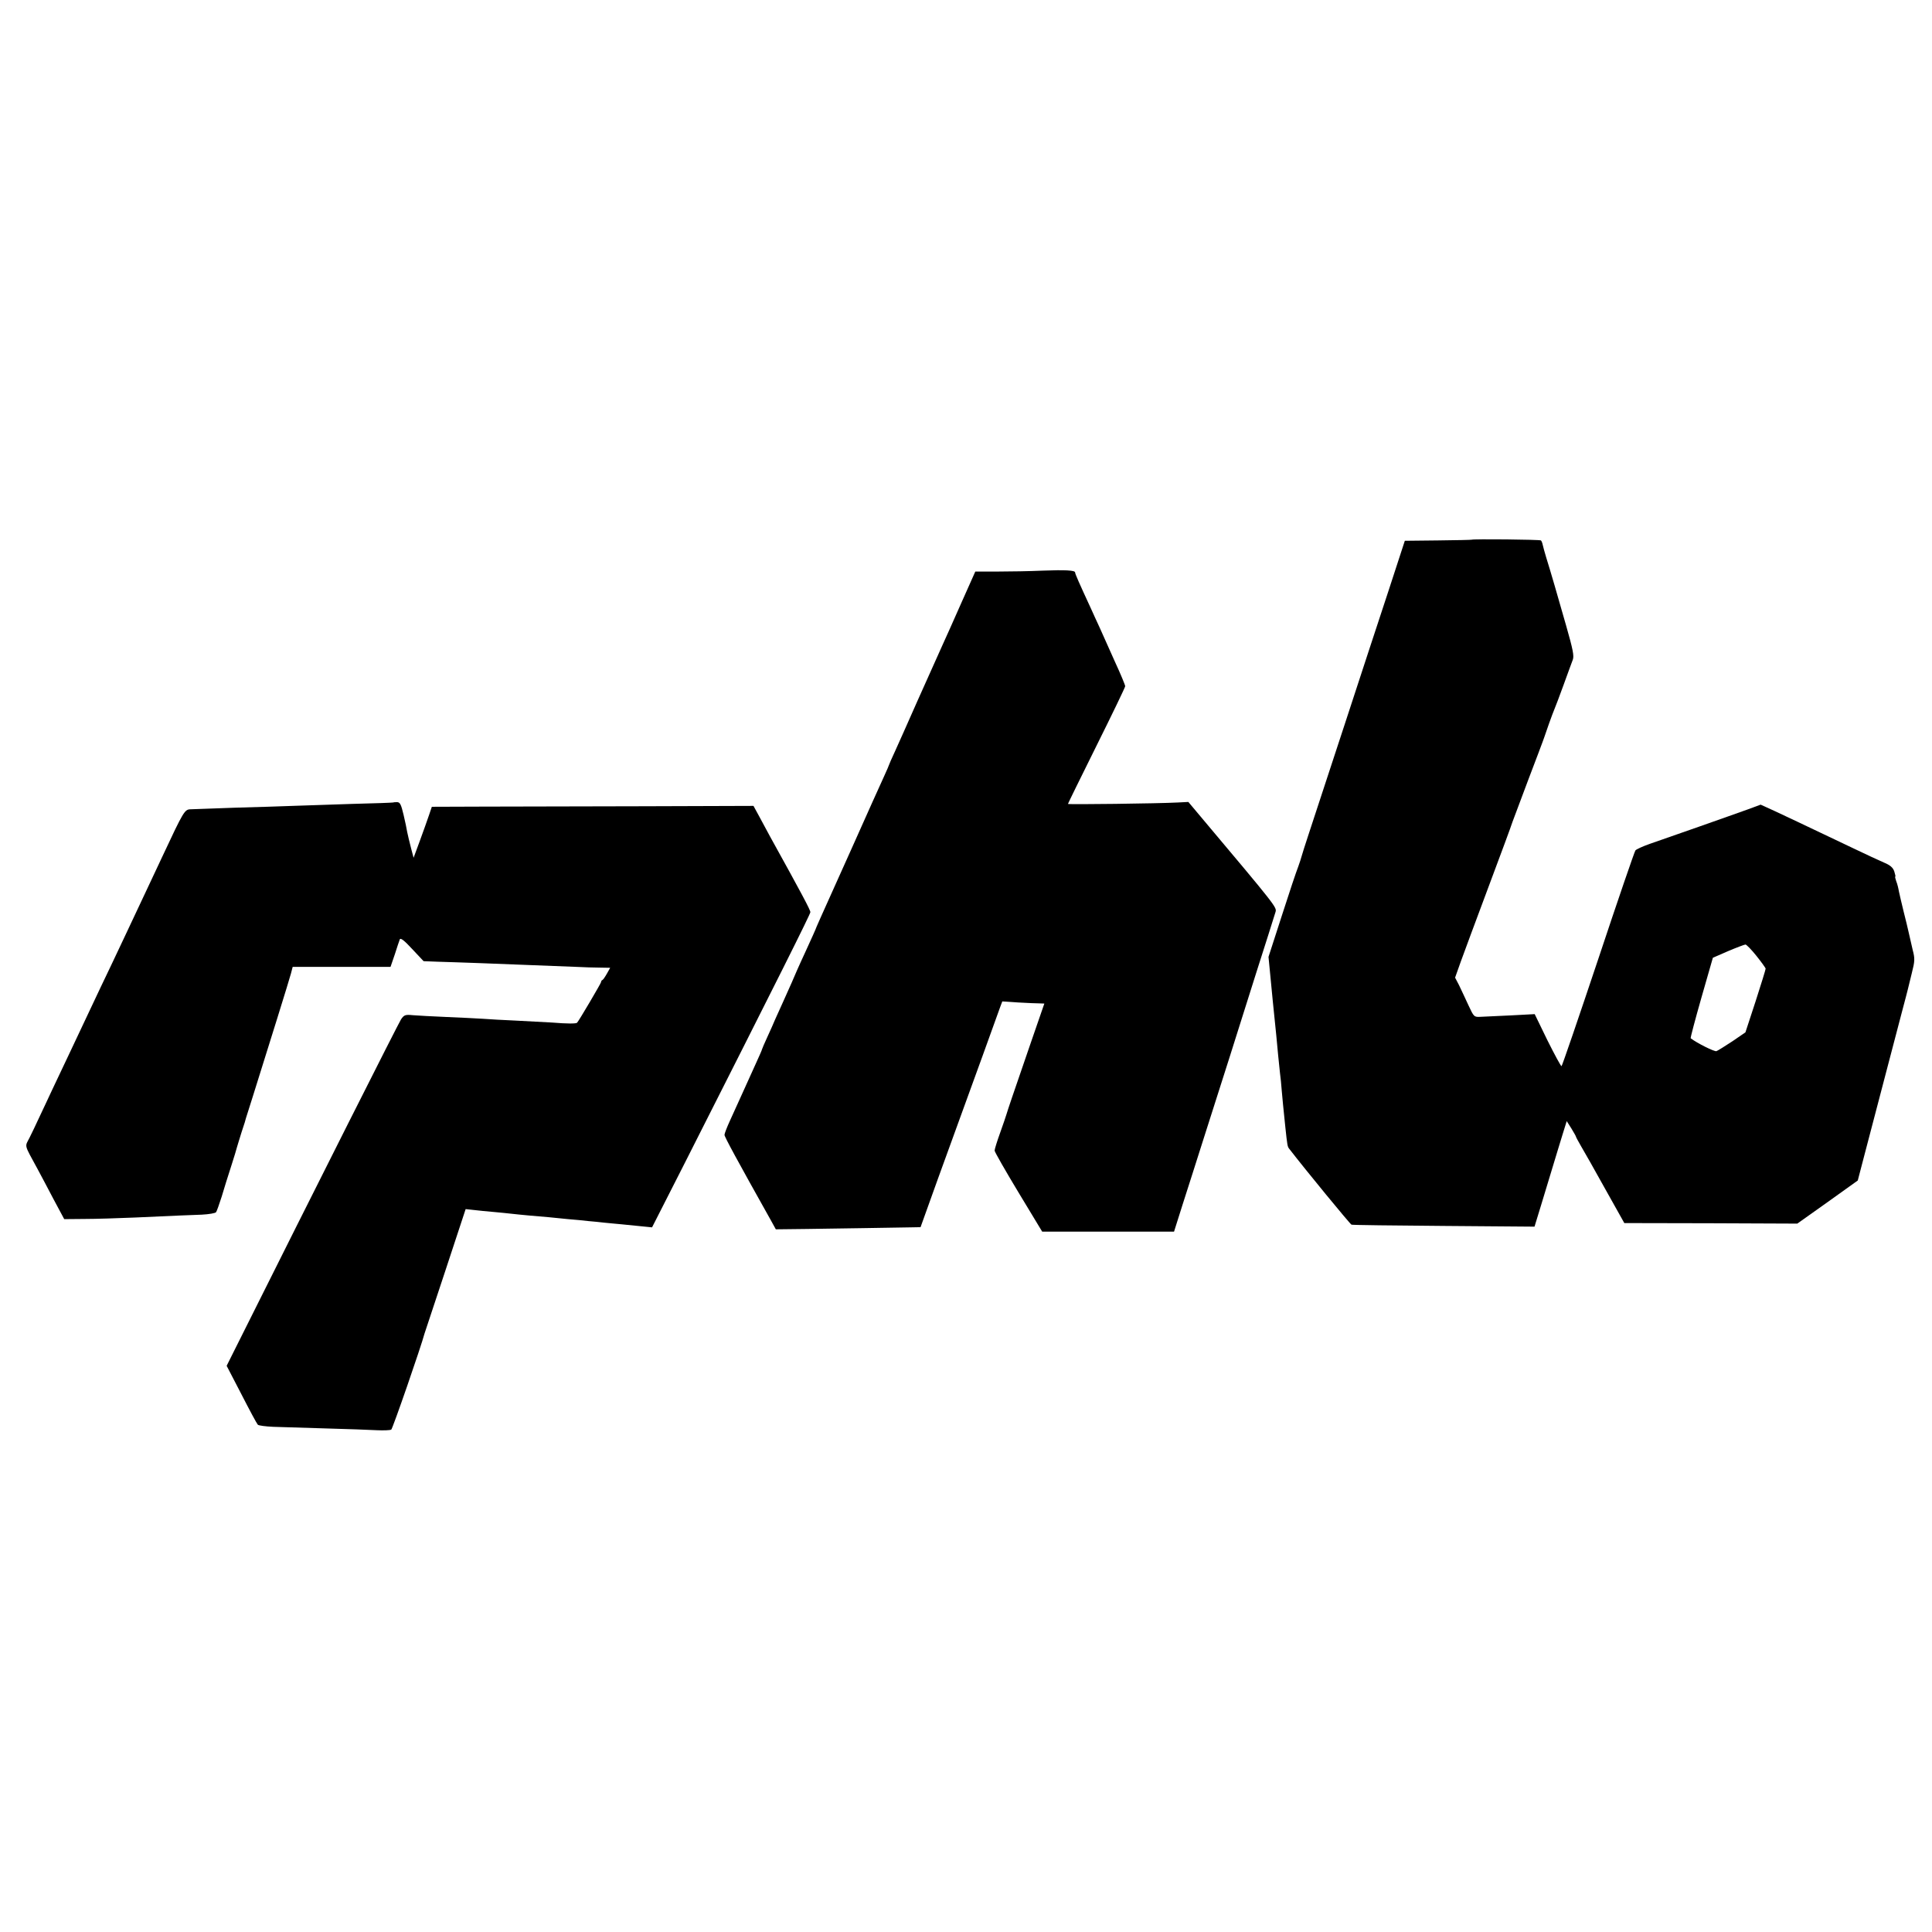 <?xml version="1.0" standalone="no"?>
<!DOCTYPE svg PUBLIC "-//W3C//DTD SVG 20010904//EN"
 "http://www.w3.org/TR/2001/REC-SVG-20010904/DTD/svg10.dtd">
<svg version="1.0" xmlns="http://www.w3.org/2000/svg"
 width="1080pt" height="1080pt" viewBox="0 0 1080 1080"
 preserveAspectRatio="xMidYMid meet">
<g transform="translate(0,1080) scale(0.1,-0.1)"
fill="#000000" stroke="none">
<path d="M8226 7783 c-1 -1 -85 -3 -187 -4 l-186 -2 -90 -276 c-50 -152 -162
-492 -248 -756 -87 -264 -175 -534 -197 -600 -22 -66 -41 -127 -43 -135 -2 -8
-10 -33 -18 -55 -9 -22 -50 -144 -91 -272 l-75 -232 24 -248 c14 -136 28 -273
30 -303 3 -30 8 -74 10 -97 3 -23 8 -68 10 -100 5 -56 8 -88 20 -203 11 -103
12 -110 22 -122 91 -118 340 -421 348 -424 5 -2 238 -5 516 -7 l507 -4 37 121
c20 67 50 166 67 221 17 55 40 133 53 174 l23 74 26 -41 c14 -23 26 -44 26
-47 0 -2 13 -26 28 -52 16 -27 77 -134 135 -239 l107 -191 483 -1 484 -2 169
120 169 121 41 157 c38 144 131 499 205 782 17 63 32 122 34 130 2 8 12 49 22
90 17 67 18 81 5 130 -7 30 -17 74 -22 96 -5 23 -18 77 -29 120 -11 44 -22 93
-26 111 -3 18 -9 43 -15 57 -5 15 -8 26 -5 26 2 0 -1 13 -6 29 -7 21 -23 35
-57 49 -26 11 -103 47 -172 80 -309 147 -370 176 -441 209 l-77 35 -73 -27
c-41 -15 -164 -58 -274 -97 -110 -38 -233 -81 -272 -95 -40 -14 -77 -31 -81
-37 -5 -6 -99 -280 -208 -608 -110 -329 -202 -598 -205 -598 -4 0 -39 65 -79
145 l-71 146 -132 -7 c-73 -3 -149 -7 -170 -8 -37 -2 -38 -1 -69 66 -17 38
-41 87 -52 111 l-22 42 32 90 c18 50 87 236 154 415 67 179 128 343 135 366 8
22 49 130 90 240 42 109 77 204 79 209 2 6 6 17 9 25 3 8 15 42 26 75 12 33
25 69 30 80 5 11 28 72 51 135 23 63 46 127 52 142 8 21 1 57 -37 190 -49 172
-86 300 -112 383 -8 28 -17 58 -19 69 -2 10 -6 21 -10 25 -5 5 -382 9 -388 4z
m1593 -2327 c28 -35 51 -67 51 -71 0 -5 -25 -86 -56 -182 l-57 -174 -73 -50
c-41 -27 -81 -52 -89 -55 -11 -4 -109 45 -144 72 -2 2 25 104 60 227 l64 223
85 37 c47 20 90 36 97 37 6 0 34 -29 62 -64z"/>
<path d="M5825 7610 c-66 -3 -177 -5 -246 -5 l-127 0 -78 -175 c-42 -96 -90
-202 -105 -235 -26 -57 -101 -226 -139 -310 -69 -156 -97 -219 -126 -283 -19
-41 -34 -75 -34 -77 0 -2 -13 -32 -29 -67 -16 -35 -98 -216 -181 -403 -84
-187 -162 -360 -173 -385 -11 -25 -21 -47 -22 -50 -4 -12 -26 -61 -60 -135
-20 -44 -43 -93 -50 -110 -16 -39 -37 -85 -75 -170 -17 -38 -38 -85 -47 -104
-8 -20 -28 -64 -44 -99 -16 -35 -29 -65 -29 -67 0 -3 -14 -35 -31 -72 -17 -38
-51 -113 -76 -168 -25 -55 -58 -128 -74 -163 -16 -35 -29 -69 -29 -76 0 -11
70 -140 260 -479 l27 -49 174 2 c165 2 458 7 580 9 l55 1 98 273 c54 149 120
331 146 402 40 109 167 460 202 558 l11 29 91 -6 c50 -3 103 -5 117 -5 l27 -1
-75 -217 c-41 -120 -88 -256 -104 -303 -16 -47 -31 -92 -33 -100 -2 -8 -18
-54 -35 -102 -17 -47 -31 -92 -31 -100 0 -7 60 -112 133 -233 l133 -220 369 0
368 0 49 155 c27 85 81 252 118 370 94 294 207 649 235 740 13 41 40 127 60
190 44 137 94 295 105 331 8 27 11 24 -419 535 l-68 81 -59 -3 c-111 -6 -614
-12 -614 -8 0 2 72 149 160 326 88 177 160 326 160 332 0 6 -25 67 -57 136
-31 69 -69 154 -85 190 -17 36 -38 83 -48 105 -68 147 -90 197 -90 205 0 12
-55 15 -185 10z"/>
<path d="M2197 6314 c-1 -1 -105 -5 -232 -8 -126 -4 -275 -9 -330 -11 -55 -2
-199 -7 -320 -10 -121 -4 -233 -8 -250 -9 -33 -1 -39 -11 -156 -261 -31 -66
-73 -156 -94 -200 -21 -44 -75 -159 -120 -255 -45 -96 -105 -222 -133 -280
-57 -120 -116 -246 -177 -375 -23 -49 -64 -135 -90 -190 -26 -55 -60 -129 -77
-164 -16 -35 -40 -85 -53 -111 -27 -53 -32 -33 45 -175 18 -33 58 -109 90
-170 l59 -110 113 1 c62 0 190 4 283 8 238 11 290 13 373 16 39 2 76 8 80 14
4 6 18 45 31 86 12 41 36 118 53 170 17 52 31 100 32 105 2 6 13 44 26 85 14
41 25 77 25 80 1 3 18 57 38 120 87 277 206 658 214 690 l9 35 274 0 273 0 24
70 c12 39 25 76 28 84 4 10 26 -7 69 -54 l64 -68 78 -3 c44 -1 151 -5 239 -8
344 -13 473 -18 540 -21 39 -2 96 -4 128 -4 l58 -1 -18 -32 c-10 -18 -21 -34
-25 -36 -5 -2 -8 -7 -8 -12 0 -6 -123 -215 -134 -227 -5 -6 -56 -6 -141 1 -49
3 -142 8 -206 11 -64 3 -145 7 -180 10 -35 2 -127 7 -204 10 -77 3 -161 8
-187 10 -42 4 -49 2 -66 -23 -14 -21 -472 -930 -915 -1817 l-60 -120 83 -160
c45 -88 86 -164 91 -169 4 -5 43 -10 86 -12 43 -1 175 -5 293 -9 118 -3 247
-8 286 -10 39 -2 75 0 81 3 8 5 168 468 186 537 2 6 54 164 117 353 l113 343
46 -5 c25 -3 75 -8 111 -11 36 -3 81 -8 100 -10 19 -2 64 -7 100 -10 36 -3 83
-7 105 -9 22 -2 72 -7 110 -11 39 -3 90 -8 115 -11 25 -2 65 -6 90 -9 25 -2
68 -7 95 -9 28 -3 77 -8 110 -11 l60 -6 177 348 c531 1049 708 1403 708 1414
0 12 -46 99 -226 424 -18 33 -46 85 -62 115 l-30 55 -613 -2 c-338 -1 -743 -2
-900 -2 l-285 -1 -16 -47 c-9 -27 -32 -91 -51 -143 l-35 -95 -12 45 c-6 25
-13 52 -15 60 -2 8 -6 26 -9 40 -2 14 -11 57 -20 95 -14 59 -20 71 -37 71 -11
0 -21 -1 -22 -2z"/>
</g>
</svg>
